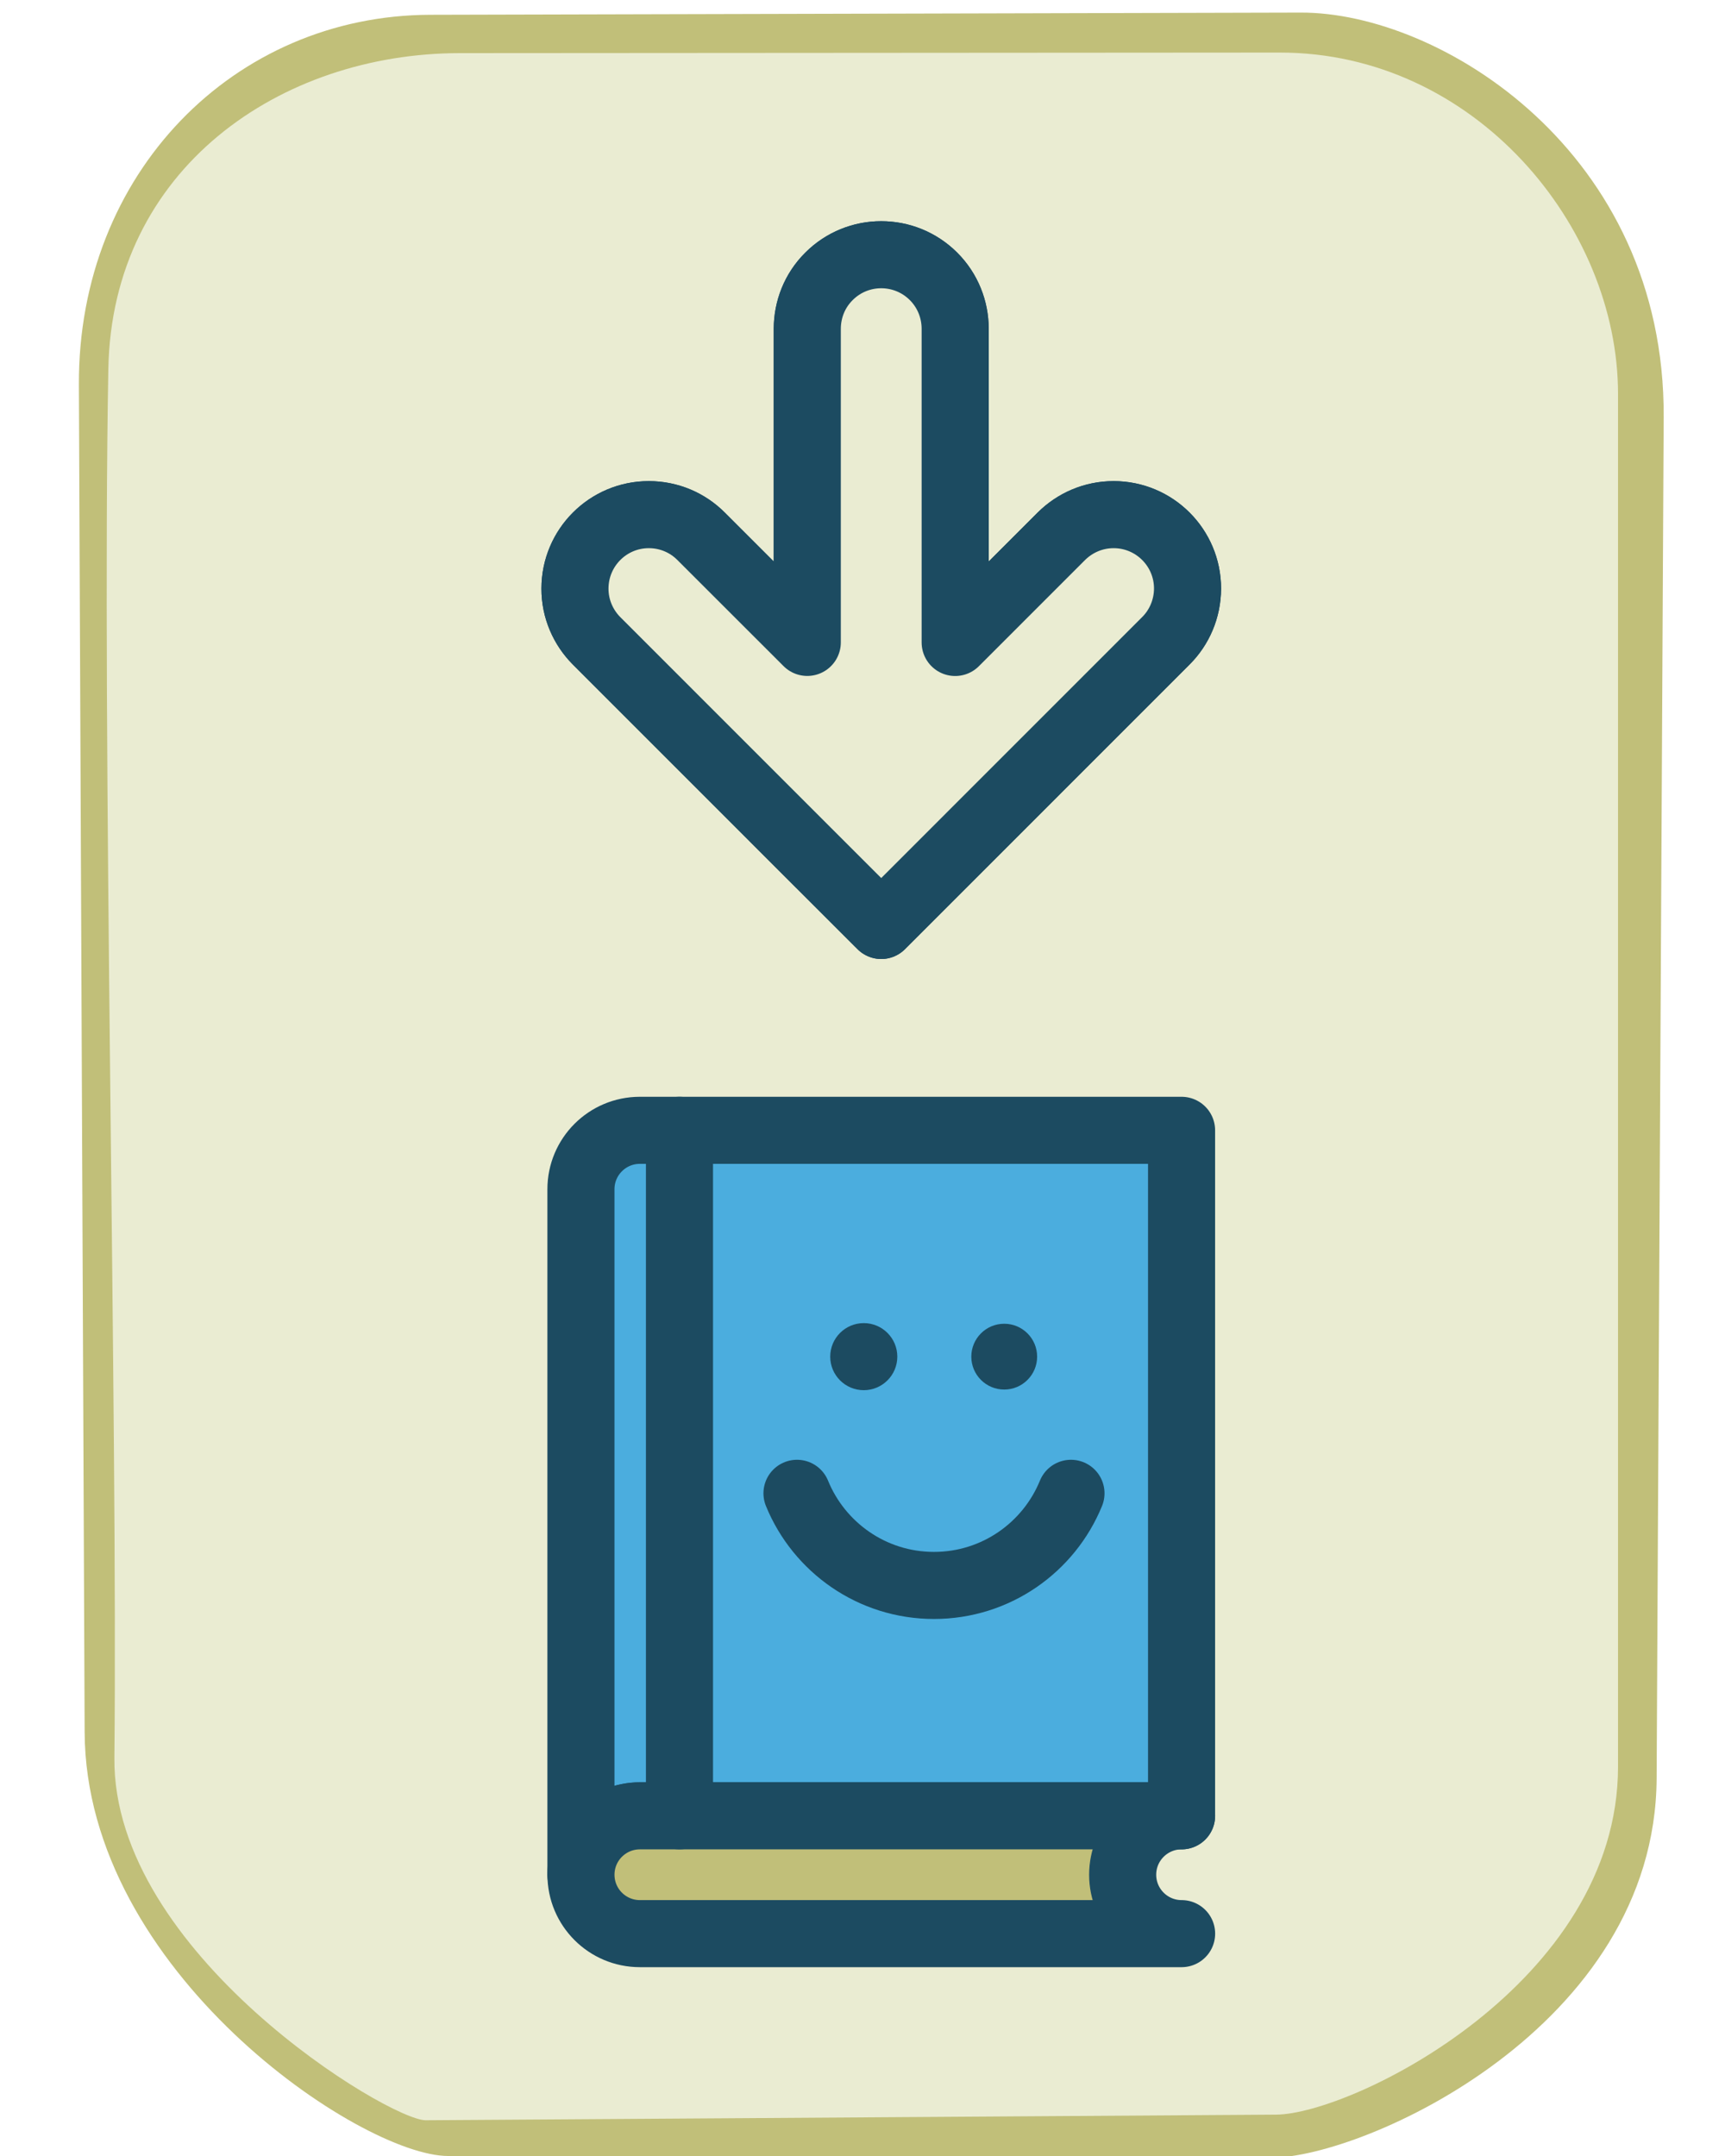 <?xml version="1.0" encoding="UTF-8" standalone="no"?>
<!-- Generator: Adobe Illustrator 15.1.0, SVG Export Plug-In . SVG Version: 6.00 Build 0)  -->

<svg
   xmlns:dc="http://purl.org/dc/elements/1.1/"
   xmlns:cc="http://creativecommons.org/ns#"
   xmlns:rdf="http://www.w3.org/1999/02/22-rdf-syntax-ns#"
   xmlns:svg="http://www.w3.org/2000/svg"
   xmlns="http://www.w3.org/2000/svg"
   xmlns:sodipodi="http://sodipodi.sourceforge.net/DTD/sodipodi-0.dtd"
   xmlns:inkscape="http://www.inkscape.org/namespaces/inkscape"
   version="1.1"
   id="Layer_2"
   x="0px"
   y="0px"
   width="90"
   height="112.5"
   viewBox="0 0 90 112.5"
   enable-background="new 0 0 225 112.5"
   xml:space="preserve"
   inkscape:version="0.48.4 r9939"
   sodipodi:docname="bookreader-download-over.svg"><defs
     id="defs74" /><sodipodi:namedview
     pagecolor="#ffffff"
     bordercolor="#666666"
     borderopacity="1"
     objecttolerance="10"
     gridtolerance="10"
     guidetolerance="10"
     inkscape:pageopacity="0"
     inkscape:pageshadow="2"
     inkscape:window-width="1366"
     inkscape:window-height="713"
     id="namedview72"
     showgrid="false"
     inkscape:zoom="2.0616091"
     inkscape:cx="-168.76201"
     inkscape:cy="98.079529"
     inkscape:window-x="-4"
     inkscape:window-y="-3"
     inkscape:window-maximized="1"
     inkscape:current-layer="Layer_2" /><path
     d="M 86.433,92.789 C 86.365,105.808 71.114,112.595 66.341,112.586 l -42.967,-0.086 C 18.823,112.491 4.469,102.861 4.416,90.386 L 4.116,20.075 C 4.069,9.035 12.216,0.797 22.448,0.772 L 67.869,0.657 C 75.154,0.639 86.872,7.93 86.801,21.766 z"
     id="path3"
     inkscape:connector-curvature="0"
     style="fill:#c1bf79"
     sodipodi:nodetypes="sssssssss" /><path
     d="M 22.215,110.635 C 20.299,110.648 5.865,101.912 5.968,91.718 6.146,74.094 5.304,38.498 5.652,19.261 5.842,8.787 14.635,2.779 23.989,2.772 L 66.767,2.743 c 10.149,-0.007 17.652,9.033 17.652,17.817 l 0,71.623 c 0,11.3 -13.857,18.133 -17.844,18.159 z"
     id="path5"
     inkscape:connector-curvature="0"
     style="fill:#eaecd2"
     sodipodi:nodetypes="sssssssss" /><g
     id="g7" /><g
     id="emblem-download_1_"
     transform="translate(-139.939,0.686)"><g
       id="Cursor_1_"><g
         id="g49"><path
           d="m 198.043,26.168 c -1.068,0 -2.026,0.432 -2.73,1.13 l -5.539,5.54 V 16.46 c -0.002,-0.981 -0.377,-1.974 -1.13,-2.726 -1.508,-1.505 -3.95,-1.505 -5.453,0 -0.758,0.752 -1.128,1.738 -1.133,2.726 v 16.375 l -5.54,-5.537 c -0.698,-0.701 -1.661,-1.13 -2.728,-1.13 -2.129,0 -3.85,1.727 -3.853,3.857 -0.003,1.063 0.435,2.032 1.126,2.726 l 10.994,10.997 0,0 0,0 3.86,3.857 14.85,-14.854 c 0.696,-0.693 1.126,-1.659 1.131,-2.726 0,-2.133 -1.729,-3.857 -3.855,-3.857 z"
           id="path51"
           inkscape:connector-curvature="0"
           style="fill:#eaecd2;stroke:#1c4b61;stroke-width:3.5;stroke-linecap:round;stroke-linejoin:round" /></g><g
         id="g53"><path
           d="m 198.043,26.168 c -1.068,0 -2.026,0.432 -2.73,1.13 l -5.539,5.54 V 16.46 c -0.002,-0.981 -0.377,-1.974 -1.13,-2.726 -1.508,-1.505 -3.95,-1.505 -5.453,0 -0.758,0.752 -1.128,1.738 -1.133,2.726 v 16.375 l -5.54,-5.537 c -0.698,-0.701 -1.661,-1.13 -2.728,-1.13 -2.129,0 -3.85,1.727 -3.853,3.857 -0.003,1.063 0.435,2.032 1.126,2.726 l 10.994,10.997 0,0 0,0 3.86,3.857 14.85,-14.854 c 0.696,-0.693 1.126,-1.659 1.131,-2.726 0,-2.133 -1.729,-3.857 -3.855,-3.857 z"
           id="path55"
           inkscape:connector-curvature="0"
           style="fill:#eaecd2;stroke:#1c4b61;stroke-width:3.5;stroke-linecap:round;stroke-linejoin:round" /></g></g></g><g
     id="g57"
     transform="translate(-139.939,0.686)"><g
       id="libro_2_"><path
         d="m 173.323,58.294 c -1.698,0 -3.074,1.377 -3.074,3.074 v 35.769 c 0,-1.697 1.376,-3.073 3.074,-3.073 h 25.189 3.074 v -35.77 h -28.263 z"
         id="path60"
         inkscape:connector-curvature="0"
         style="fill:#4badde;stroke:#1c4b61;stroke-width:3.5;stroke-linecap:round;stroke-linejoin:round" /><path
         d="m 198.513,97.137 c 0,-1.697 1.377,-3.073 3.074,-3.073 h -3.074 -25.189 c -1.698,0 -3.074,1.376 -3.074,3.073 0,1.698 1.376,3.074 3.074,3.074 h 28.264 c -1.698,0 -3.075,-1.376 -3.075,-3.074 z"
         id="path62"
         inkscape:connector-curvature="0"
         style="fill:#c1bf79;stroke:#1c4b61;stroke-width:3.5;stroke-linecap:round;stroke-linejoin:round" /><line
         x1="175.39"
         y1="58.294"
         x2="175.39"
         y2="94.063"
         id="line64"
         style="fill:#ffffff;stroke:#1c4b61;stroke-width:3.5;stroke-linecap:round;stroke-linejoin:round" /></g><circle
       cx="185.005"
       cy="70.104"
       r="1.75"
       id="circle66"
       sodipodi:cx="185.005"
       sodipodi:cy="70.103996"
       sodipodi:rx="1.75"
       sodipodi:ry="1.75"
       style="fill:#1c4b61"
       d="m 186.755,70.104 c 0,0.966 -0.783,1.75 -1.75,1.75 -0.966,0 -1.75,-0.784 -1.75,-1.75 0,-0.966 0.784,-1.75 1.75,-1.75 0.967,0 1.75,0.784 1.75,1.75 z" /><circle
       cx="192.333"
       cy="70.104"
       r="1.717"
       id="circle68"
       sodipodi:cx="192.33299"
       sodipodi:cy="70.103996"
       sodipodi:rx="1.717"
       sodipodi:ry="1.717"
       style="fill:#1c4b61"
       d="m 194.05,70.104 c 0,0.948 -0.769,1.717 -1.717,1.717 -0.948,0 -1.717,-0.769 -1.717,-1.717 0,-0.948 0.769,-1.717 1.717,-1.717 0.948,0 1.717,0.769 1.717,1.717 z" /><path
       d="m 181.521,77.235 c 1.15,2.818 3.915,4.807 7.147,4.807 3.233,0 5.998,-1.988 7.148,-4.807"
       id="path70"
       inkscape:connector-curvature="0"
       style="fill:none;stroke:#1c4b61;stroke-width:3.5;stroke-linecap:round;stroke-linejoin:round" /></g></svg>